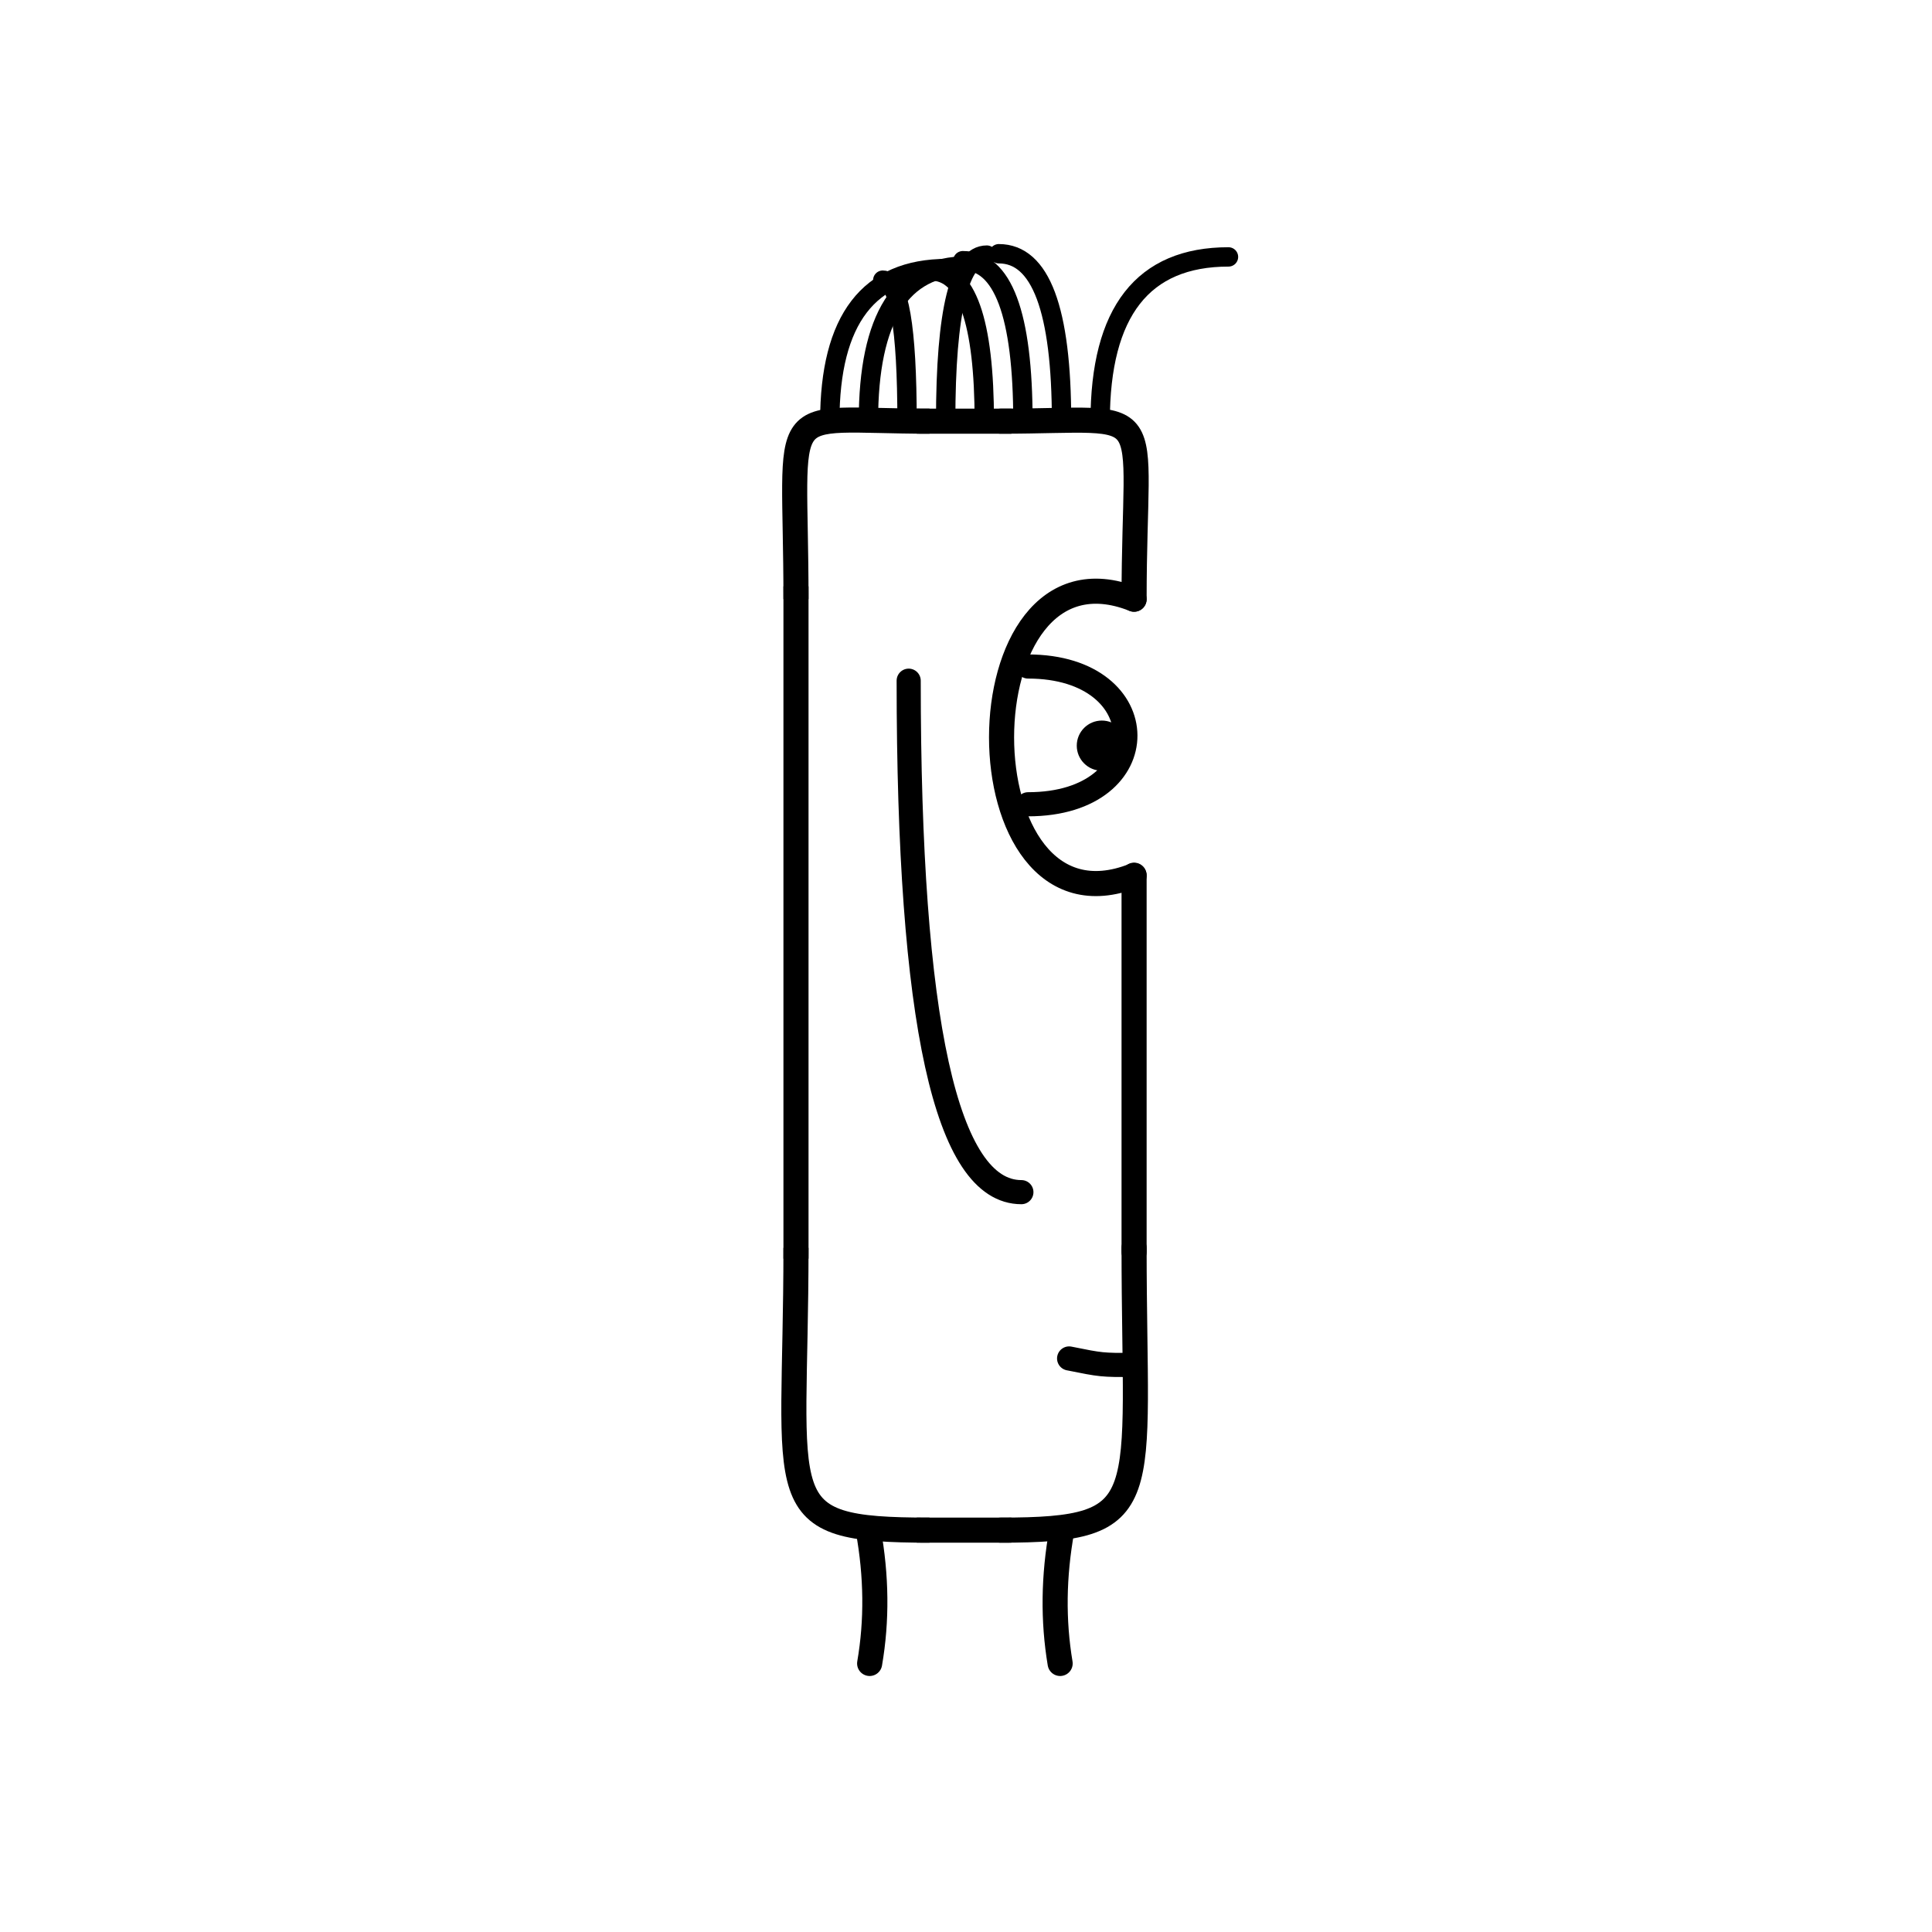 <svg width='1000' height='1000' xmlns='http://www.w3.org/2000/svg' style=''><!-- START OF THE BODY --><path d='M 481.093 218 C 399.621 218, 412 204.27, 412 310.139' stroke-width='12.987' stroke='black'  fill='transparent' /><path d='M 517.907 218 C 602.205 218, 587 204.858, 587 310.139' stroke-width='12.987' stroke='black' stroke-linecap='round' fill='transparent' /><line x1='481' y1='218' x2='517' y2='218' stroke-width='12.987' stroke='black' stroke-linecap='square' /><line x1='412' y1='310' x2='412' y2='645' stroke-width='12.987' stroke='black' stroke-linecap='square' /><path d='M 481.093 792 C 396.609 792, 412 779.077, 412 645.858' stroke-width='12.987' stroke='black'  fill='transparent' /><path d='M 517.907 792 C 599.438 792, 587 778.17, 587 645.858' stroke-width='12.987' stroke='black' stroke-linecap='round' fill='transparent' /><line x1='481' y1='792' x2='517' y2='792' stroke-width='12.987' stroke='black' stroke-linecap='square' /><line x1='587' y1='453' x2='587' y2='648' stroke-width='12.987' stroke='black' stroke-linecap='round' /><!-- INFO --><!-- Fryta copyright © --><!-- END OF INFO --><!-- END OF THE BODY --><!-- START OF THE EYES --><path d='M 587 310.139 C 495.539 273.824, 495.539 489.508, 587 453.193' stroke-width='12.987'  stroke-linecap='round' stroke='black' fill='transparent'/><path d='M 532.123 344.984 C 598.864 344.984, 599.719 416.286, 532.123 416.286' stroke-width='12.487'  stroke-linecap='round' stroke='black' fill='transparent'/><circle cx='570.318' cy='385.95' r='12.987' fill='black'/><!-- END OF THE EYES --><!-- START OF THE MOUTH --><path d='M 587 706.523 C 570.185 706.523, 570.185 706.523, 553.37 703.135' stroke-width='12.487' stroke='black' fill='transparent' stroke-linecap='round'/><!-- END OF THE MOUTH --><!-- START OF THE LEGS --><path d='M 449.396 792 Q 455.861 827.693 450.122 861' stroke='black' stroke-width='12.987' fill='transparent' stroke-linecap='round'/><path d='M 549.604 792 Q 543.139 827.693 548.726 861' stroke='black' stroke-width='12.987' fill='transparent' stroke-linecap='round'/><!-- END OF THE LEGS --><!-- START OF THE HAND --><path d='M 470.333 352.323 Q 470.333 617.055 528.667 617.055' stroke='black' stroke-width='12.487' fill='transparent' stroke-linecap='round'/><!-- END OF THE HAND --><!-- START OF THE HAIR --><path d='M 429.5 218 Q 429.5 139 490.144 139' stroke='black' stroke-width='10.022' fill='transparent' stroke-linecap='round'/><path d='M 569.448 218 Q 569.448 132.977 635.859 132.977' stroke='black' stroke-width='10.022' fill='transparent' stroke-linecap='round'/><path d='M 509.47 218 Q 509.47 140.26 481.966 140.26' stroke='black' stroke-width='10.022' fill='transparent' stroke-linecap='round'/><path d='M 469.485 218 Q 469.485 145.012 456.92 145.012' stroke='black' stroke-width='10.022' fill='transparent' stroke-linecap='round'/><path d='M 489.478 218 Q 489.478 132.04 510.772 132.04' stroke='black' stroke-width='10.022' fill='transparent' stroke-linecap='round'/><path d='M 529.463 218 Q 529.463 134.934 498.361 134.934' stroke='black' stroke-width='10.022' fill='transparent' stroke-linecap='round'/><path d='M 549.455 218 Q 549.455 131.333 516.986 131.333' stroke='black' stroke-width='10.022' fill='transparent' stroke-linecap='round'/><path d='M 449.493 218 Q 449.493 137.647 500.398 137.647' stroke='black' stroke-width='10.022' fill='transparent' stroke-linecap='round'/><!-- END OF THE HAIR --><!-- START OF THE BODY --><path d='M 1476.639 232 C 1393.455 232, 1406 216.444, 1406 312.937' stroke-width='12.987' stroke='black'  fill='transparent' /><path d='M 1523.361 232 C 1608.198 232, 1594 219.539, 1594 312.937' stroke-width='12.987' stroke='black' stroke-linecap='round' fill='transparent' /><line x1='1476' y1='232' x2='1523' y2='232' stroke-width='12.987' stroke='black' stroke-linecap='square' /><line x1='1406' y1='312' x2='1406' y2='574' stroke-width='12.987' stroke='black' stroke-linecap='square' /><path d='M 1476.639 735 C 1391.262 735, 1406 719.59, 1406 574.66' stroke-width='12.987' stroke='black'  fill='transparent' /><path d='M 1523.361 735 C 1606.585 735, 1594 720.901, 1594 574.66' stroke-width='12.987' stroke='black' stroke-linecap='round' fill='transparent' /><line x1='1476' y1='735' x2='1523' y2='735' stroke-width='12.987' stroke='black' stroke-linecap='square' /><line x1='1594' y1='424' x2='1594' y2='577' stroke-width='12.987' stroke='black' stroke-linecap='round' /><!-- INFO --><!-- Fryta copyright © --><!-- END OF INFO --><!-- END OF THE BODY --><!-- START OF THE EYES --><path d='M 1594 312.937 C 1531.212 283.735, 1531.212 454.163, 1594 424.961' stroke-width='12.987'  stroke-linecap='round' stroke='black' fill='transparent'/><path d='M 1556.327 332.659 C 1602.465 332.659, 1605.347 396.54, 1556.327 396.54' stroke-width='12.487'  stroke-linecap='round' stroke='black' fill='transparent'/><circle cx='1582.418' cy='367.286' r='12.987' fill='black'/><!-- END OF THE EYES --><!-- START OF THE MOUTH --><path d='M 1594 664.541 C 1567.958 664.541, 1567.958 664.541, 1541.915 644.546' stroke-width='12.487' stroke='black' fill='transparent' stroke-linecap='round'/><!-- END OF THE MOUTH --><!-- START OF THE LEGS --><path d='M 1444.226 735 Q 1450.281 777.896 1446.318 830' stroke='black' stroke-width='12.987' fill='transparent' stroke-linecap='round'/><path d='M 1555.774 735 Q 1549.719 777.896 1553.522 830' stroke='black' stroke-width='12.987' fill='transparent' stroke-linecap='round'/><!-- END OF THE LEGS --><!-- START OF THE HAND --><path d='M 1468.667 354.533 Q 1468.667 587.914 1531.333 587.914' stroke='black' stroke-width='12.487' fill='transparent' stroke-linecap='round'/><!-- END OF THE HAND --><!-- START OF THE HAIR --><path d='M 1424.8 232 Q 1424.8 169 1349.389 169' stroke='black' stroke-width='9.618' fill='transparent' stroke-linecap='round'/><path d='M 1572.36 232 Q 1572.36 174.983 1482.83 174.983' stroke='black' stroke-width='9.618' fill='transparent' stroke-linecap='round'/><path d='M 1473.987 232 Q 1473.987 169.447 1514.862 169.447' stroke='black' stroke-width='9.618' fill='transparent' stroke-linecap='round'/><path d='M 1490.382 232 Q 1490.382 174.156 1509.352 174.156' stroke='black' stroke-width='9.618' fill='transparent' stroke-linecap='round'/><path d='M 1539.569 232 Q 1539.569 180.327 1444.293 180.327' stroke='black' stroke-width='9.618' fill='transparent' stroke-linecap='round'/><path d='M 1523.174 232 Q 1523.174 183.005 1489.73 183.005' stroke='black' stroke-width='9.618' fill='transparent' stroke-linecap='round'/><path d='M 1555.965 232 Q 1555.965 164.47 1569.765 164.47' stroke='black' stroke-width='9.618' fill='transparent' stroke-linecap='round'/><path d='M 1457.591 232 Q 1457.591 177.485 1479.074 177.485' stroke='black' stroke-width='9.618' fill='transparent' stroke-linecap='round'/><path d='M 1506.778 232 Q 1506.778 174.706 1443.53 174.706' stroke='black' stroke-width='9.618' fill='transparent' stroke-linecap='round'/><path d='M 1441.196 232 Q 1441.196 181.914 1482.129 181.914' stroke='black' stroke-width='9.618' fill='transparent' stroke-linecap='round'/><!-- END OF THE HAIR --></svg>